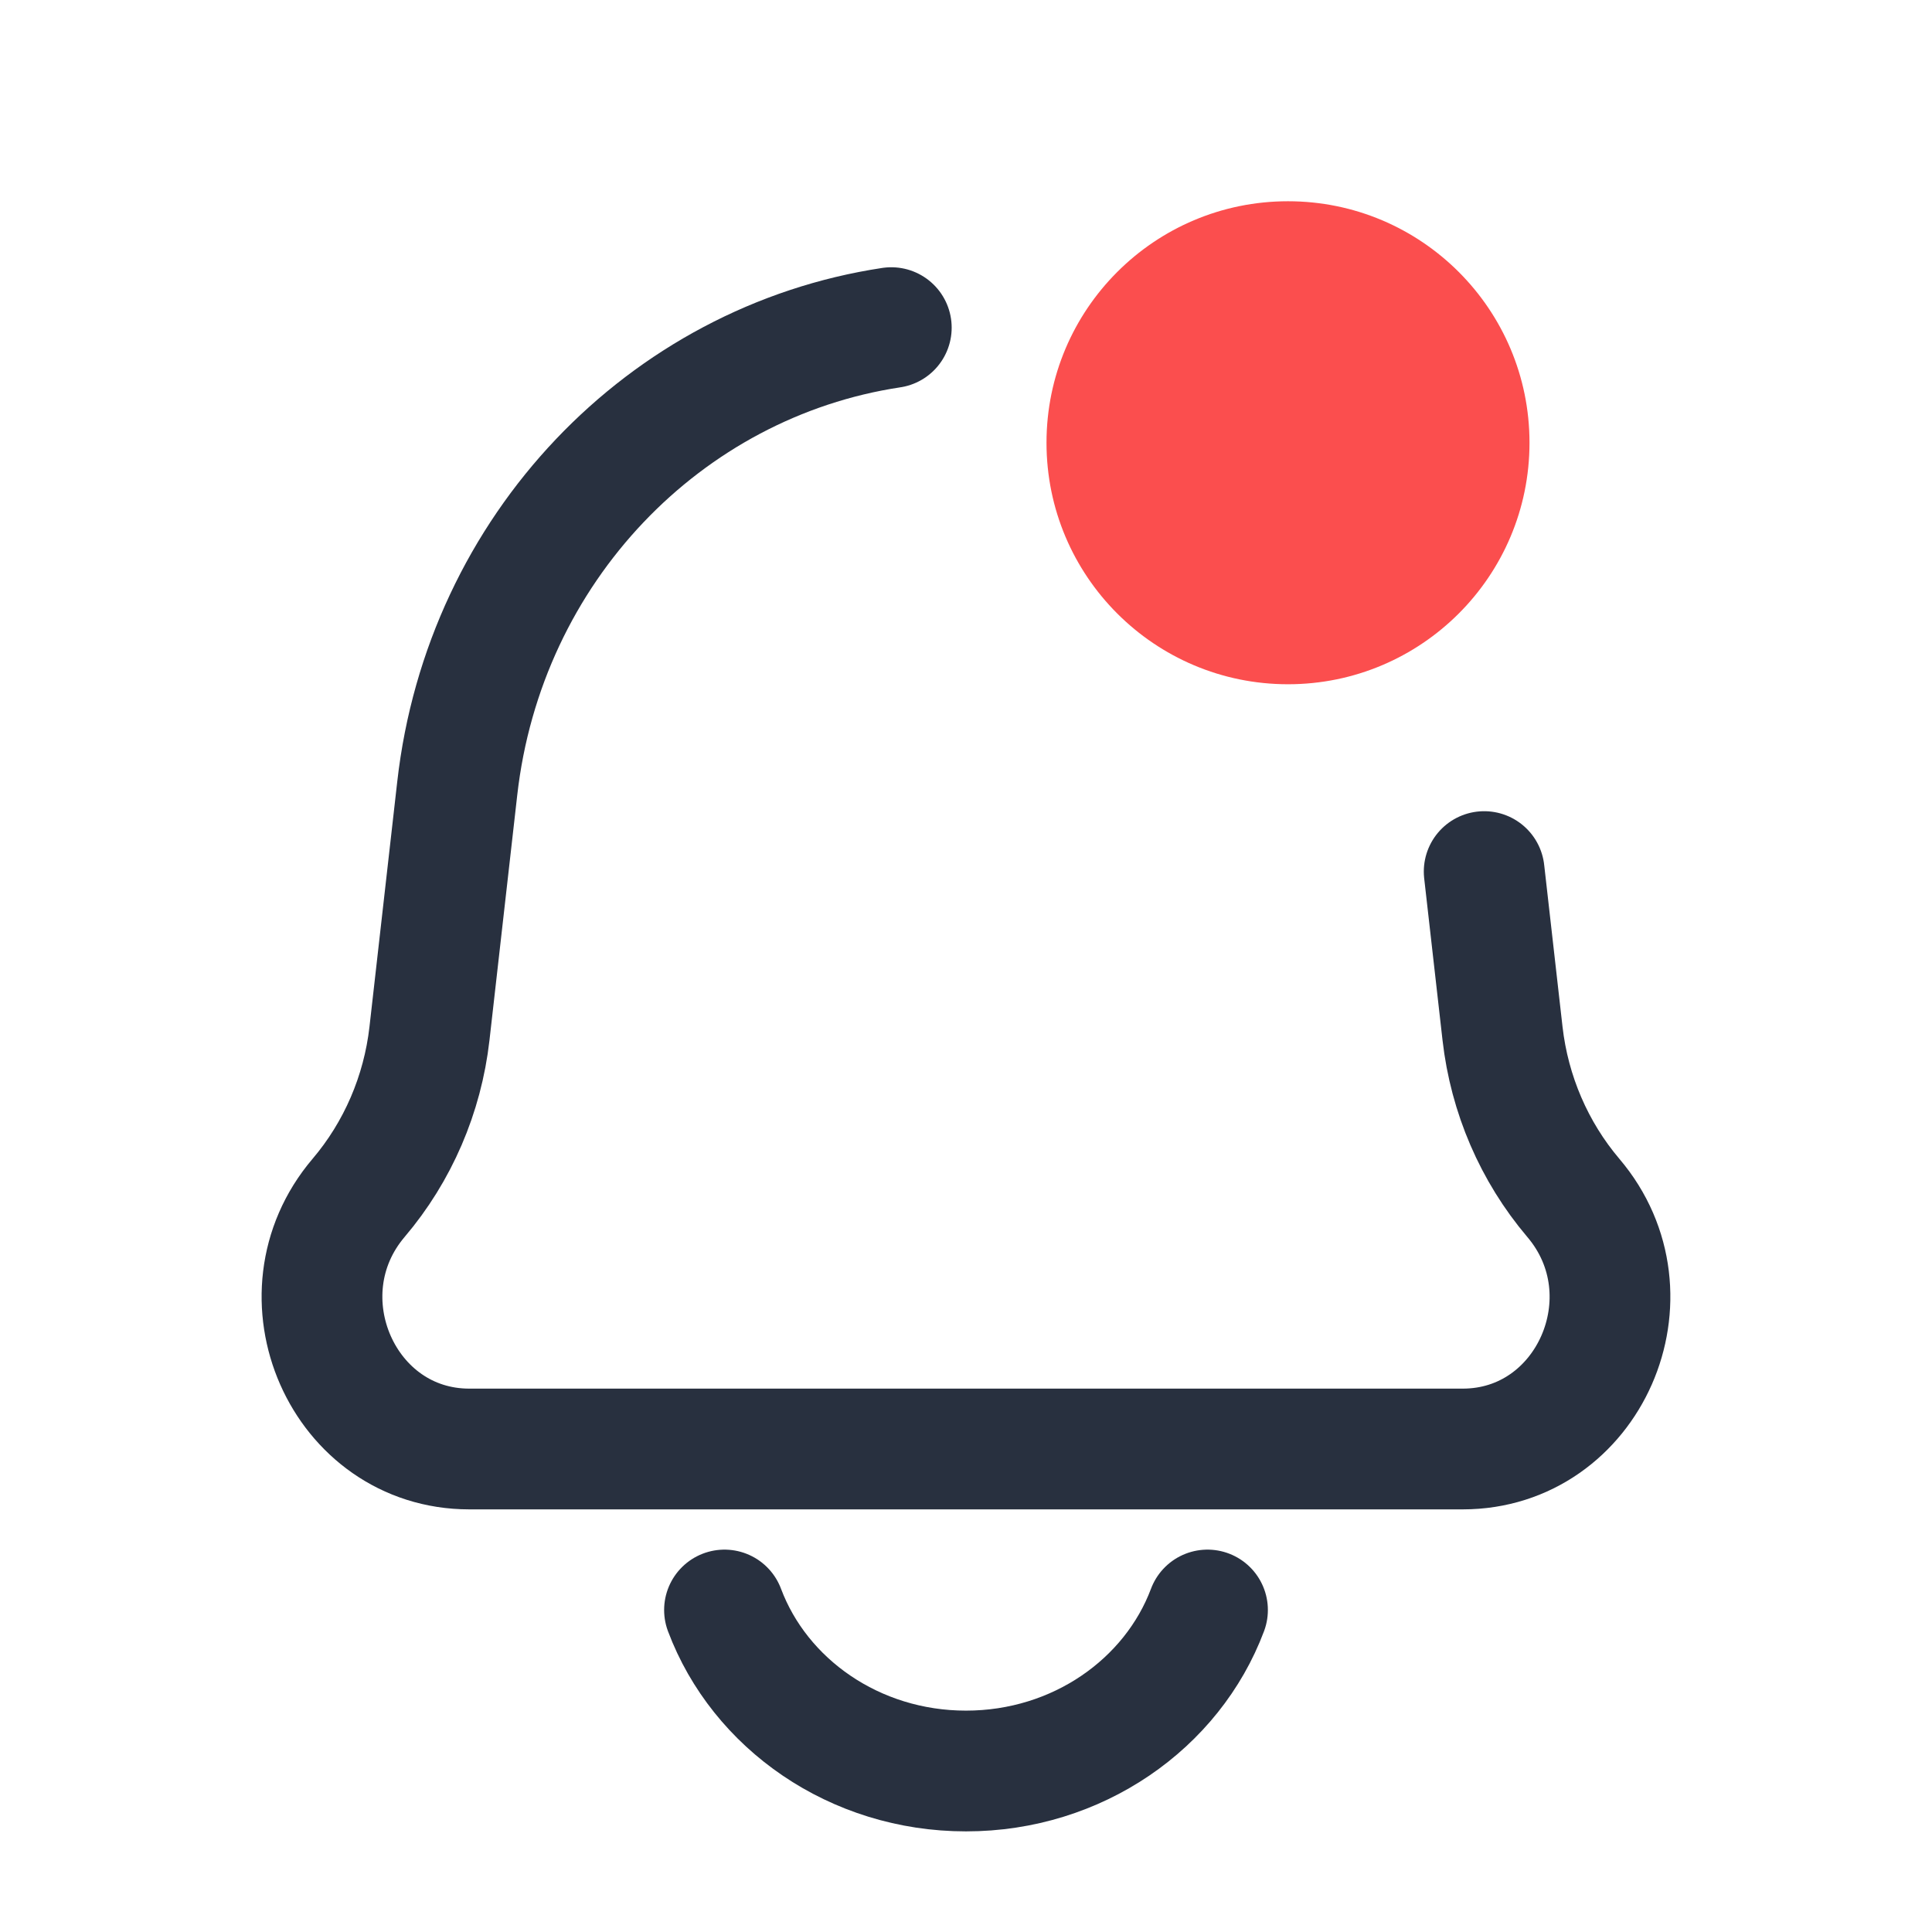 <svg width="24" height="24" viewBox="0 0 24 24" fill="none" xmlns="http://www.w3.org/2000/svg">
<path d="M11.072 4.07C8.263 4.494 6.017 6.813 5.68 9.794L5.335 12.839C5.249 13.595 4.942 14.307 4.455 14.88C3.422 16.096 4.261 18 5.83 18H18.17C19.739 18 20.578 16.096 19.544 14.88C19.058 14.307 18.751 13.595 18.665 12.839L18.437 10.827M15 20C14.563 21.165 13.385 22 12 22C10.615 22 9.437 21.165 9 20" stroke="#28303F" stroke-width="1.5" stroke-linecap="round"/>
<circle cx="16" cy="5.5" r="3" fill="#FB4E4E"/>
</svg>
